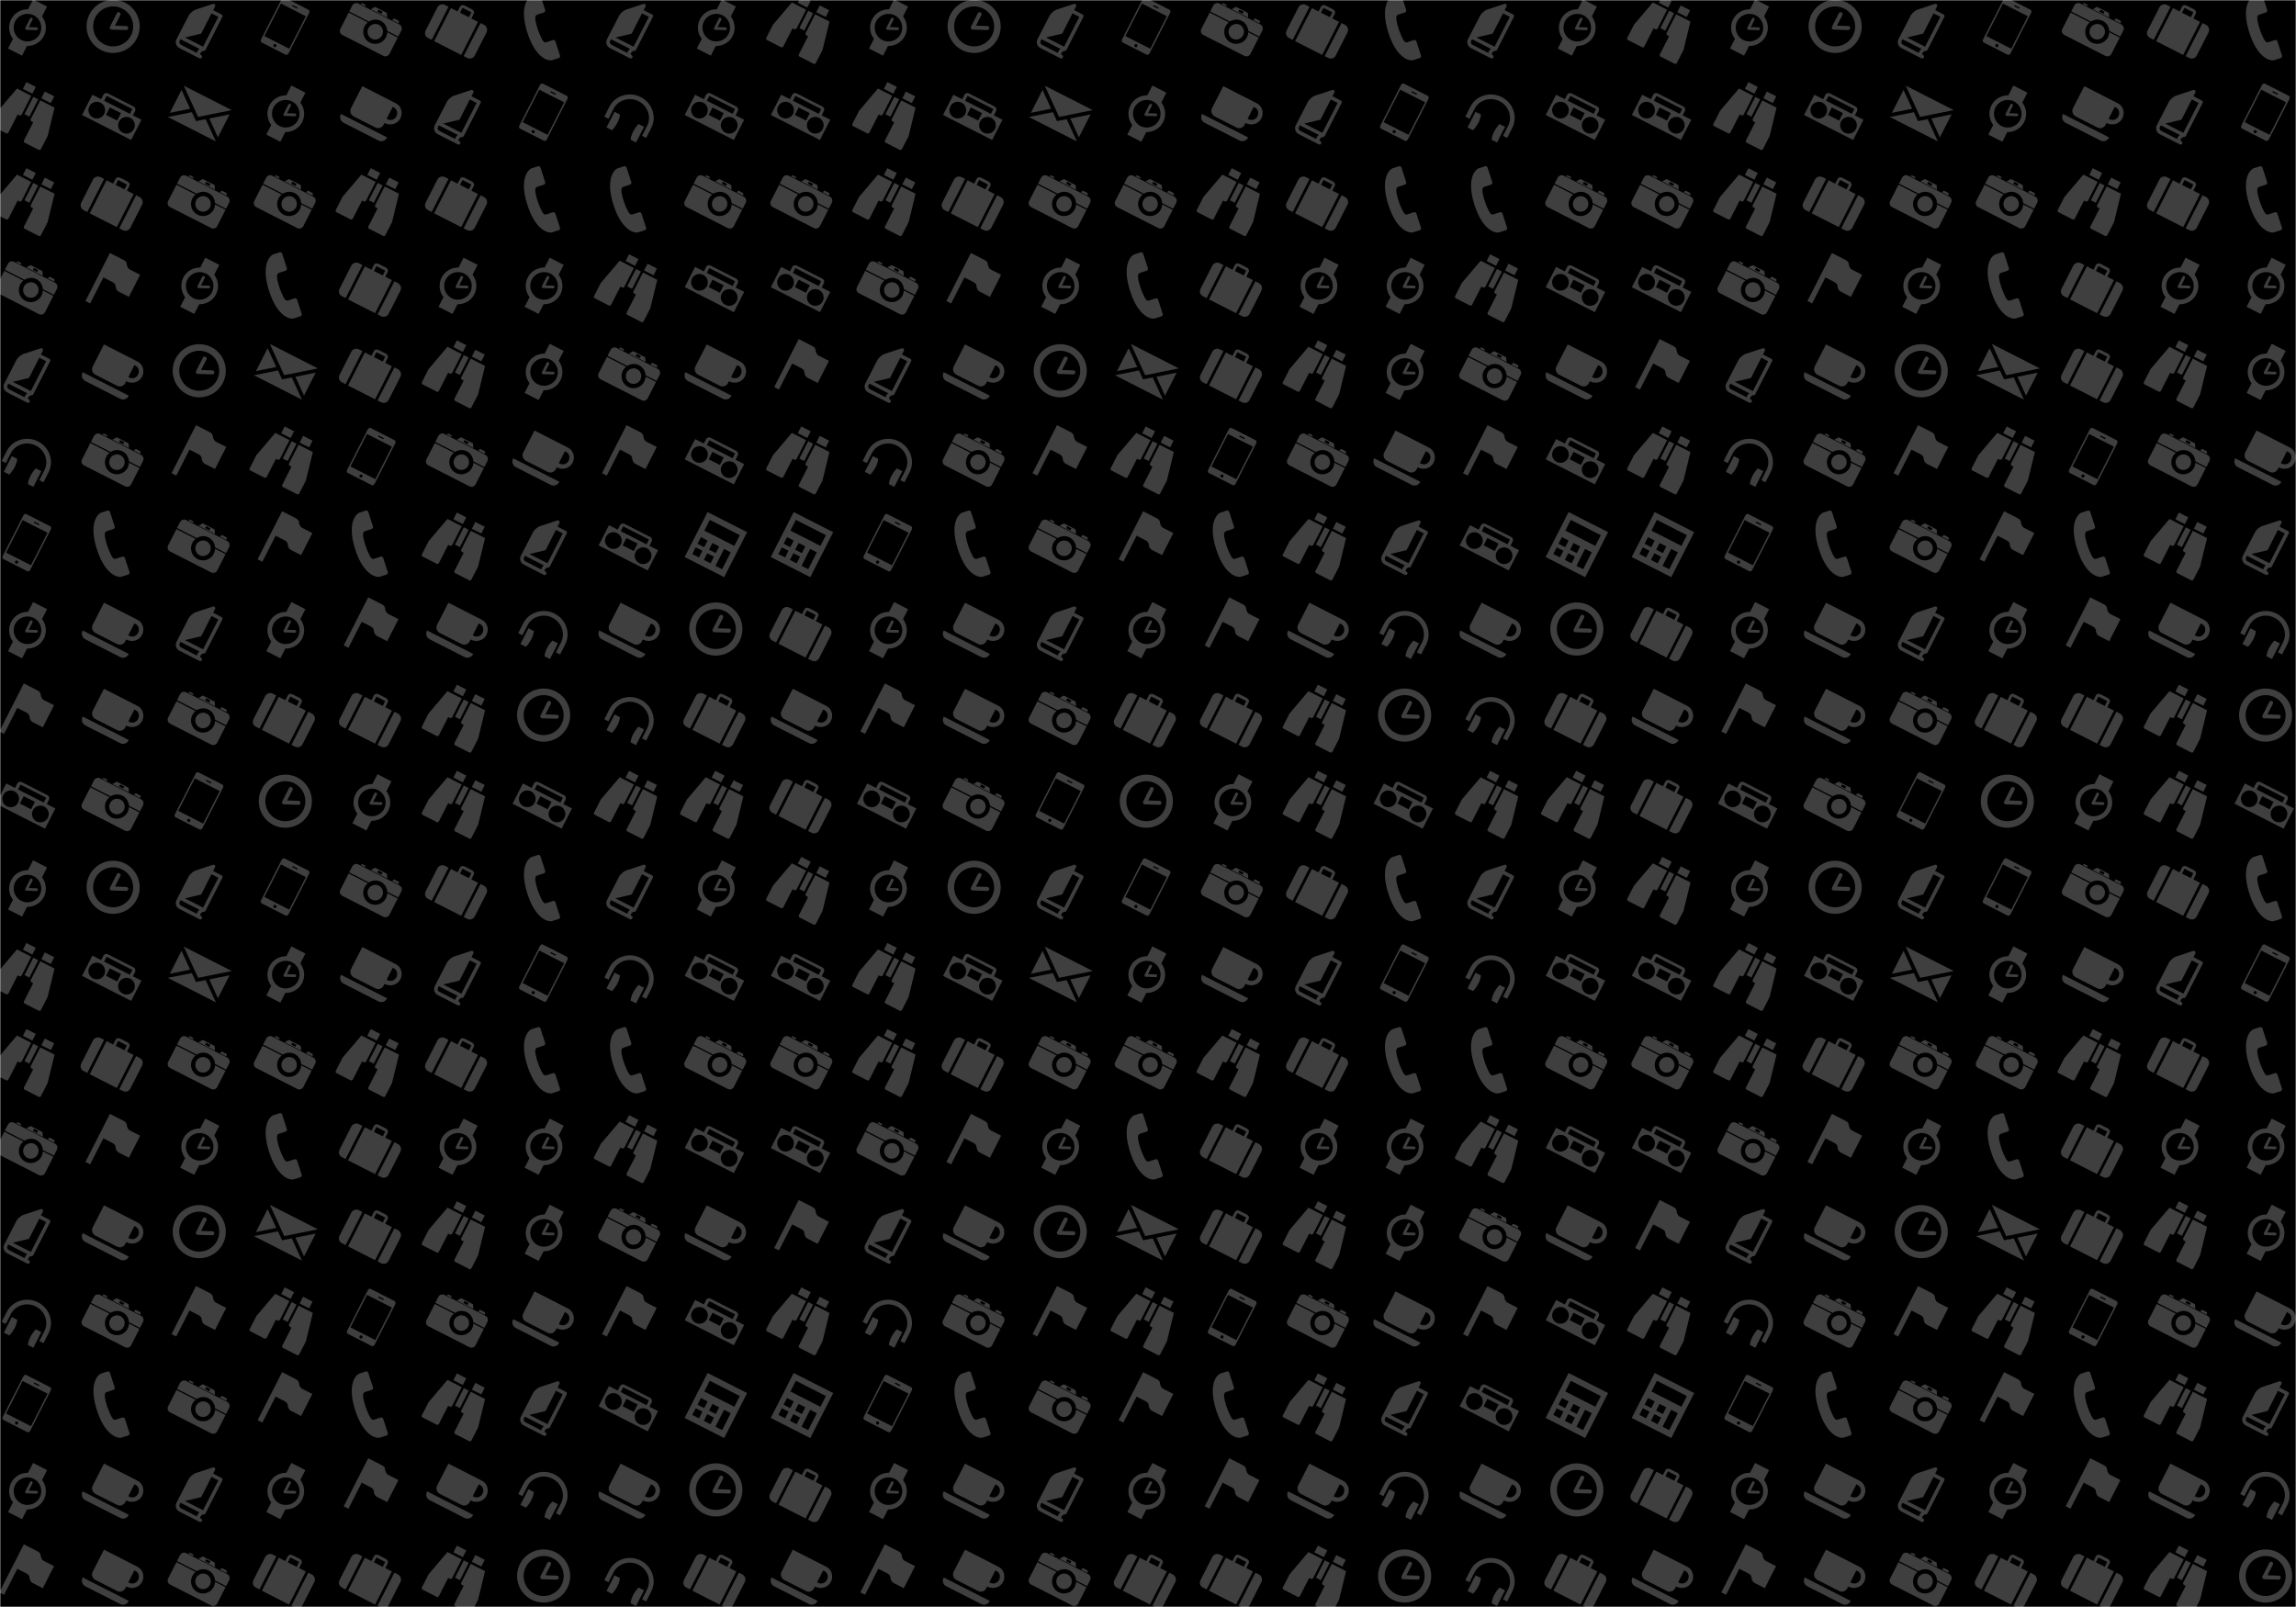 <svg xmlns="http://www.w3.org/2000/svg" version="1.1" xmlns:xlink="http://www.w3.org/1999/xlink" xmlns:svgjs="http://svgjs.dev/svgjs" width="1000" height="700" preserveAspectRatio="none" viewBox="0 0 1000 700"><g mask="url(&quot;#SvgjsMask7173&quot;)" fill="none"><rect width="1000" height="700" x="0" y="0" fill="rgba(0, 0, 0, 1)"></rect><use xlink:href="#SvgjsG7188" transform="translate(0, 0)" fill="rgba(63, 63, 63, 1)"></use><use xlink:href="#SvgjsG7188" transform="translate(0, 375)" fill="rgba(63, 63, 63, 1)"></use><use xlink:href="#SvgjsG7188" transform="translate(375, 0)" fill="rgba(63, 63, 63, 1)"></use><use xlink:href="#SvgjsG7188" transform="translate(375, 375)" fill="rgba(63, 63, 63, 1)"></use><use xlink:href="#SvgjsG7188" transform="translate(750, 0)" fill="rgba(63, 63, 63, 1)"></use><use xlink:href="#SvgjsG7188" transform="translate(750, 375)" fill="rgba(63, 63, 63, 1)"></use></g><defs><mask id="SvgjsMask7173"><rect width="1000" height="700" fill="#ffffff"></rect></mask><g id="SvgjsG7182"><path d="M4.35 14.54C0.56 12.61-0.96 7.95 0.98 4.16 2.91 0.37 7.56-1.14 11.35 0.79S16.66 7.38 14.73 11.17c-1.93 3.79-6.59 5.3-10.38 3.37z m0.86-1.7c2.85 1.45 6.36 0.32 7.82-2.54 1.45-2.85 0.31-6.36-2.54-7.81-2.85-1.45-6.36-0.31-7.81 2.54-1.46 2.86-0.32 6.36 2.53 7.81z"></path><path d="M7.42 8.59a0.57 0.57 0 0 1-0.47-0.29 0.58 0.58 0 0 1-0.05-0.47L8.93 3.83a0.58 0.58 0 0 1 1.03 0.53l-1.58 3.09 3.29 0.11a0.58 0.58 0 0 1 0.56 0.59c-0.01 0.32-0.28 0.57-0.59 0.57l-4.22-0.13z"></path></g><g id="SvgjsG7179"><path d="M8.99 14.15L1.76 10.47 6.57 1.03l7.23 3.68-4.81 9.44z m-4.31-0.47a0.46 0.46 0 1 1 0.41-0.81 0.46 0.46 0 0 1-0.41 0.81zM10.09 1.53l1.24 0.63c0.17 0.09 0.01 0.41-0.16 0.32l-1.25-0.63c-0.18-0.09-0.02-0.41 0.16-0.32zM14.56 2.82L7.65-0.7C7.36-0.85 6.96-0.66 6.76-0.27L0.82 11.39c-0.19 0.38-0.12 0.82 0.19 0.96l6.9 3.52c0.3 0.15 0.7-0.04 0.89-0.42L14.74 3.79c0.2-0.38 0.11-0.82-0.18-0.97z" fill-rule="evenodd"></path></g><g id="SvgjsG7185"><path d="M12.59 16.1l0 0s-1.32-4.06-1.32-4.07a0.6 0.6 0 0 0-0.77-0.38L8.63 12.26c-0.73 0.24-1.13-0.51-1.83-2.09-0.46-1.05-0.93-2.37-1.22-3.75-0.2-0.97-0.33-1.93 0.44-2.18 0 0 1.88-0.61 1.88-0.61l0 0c0.34-0.11 0.49-0.46 0.39-0.77l0 0L6.93-1.33c-0.11-0.32-0.45-0.49-0.77-0.38L4.28-1.1C3.44-0.72 0.73 1.77 3.07 9.29c2.47 7.92 6.38 8.49 7.25 8.18 0 0 1.88-0.6 1.88-0.6l0 0c0.34-0.11 0.49-0.46 0.39-0.77z"></path></g><g id="SvgjsG7176"><path d="M10.57 6.07c1.13 0.58 1.8 1.7 1.87 2.9l3.21 1.64 0.88-1.74c0.33-0.65 0.08-1.44-0.56-1.76L4.03 1.02C3.39 0.7 2.61 0.96 2.28 1.61l-0.88 1.72 5.72 2.92c1.01-0.64 2.31-0.76 3.45-0.18M6.15 1.41l-1.06-0.54-0.32 0.33 1.27 0.64 0.11-0.43zM15.83 6.09l-1.41-0.73L13.86 5.83 15.76 6.8l0.07-0.71zM10.78 4l-1.22-0.62L9.87 2.79l1.21 0.62-0.3 0.59zM12.32 3.74l-3.44-1.75-1.24 0.68 4.8 2.45L12.32 3.74z m0.13 5.62c-0.02 0.49-0.14 0.97-0.37 1.44-0.88 1.74-3 2.44-4.72 1.56-1.72-0.88-2.39-3-1.51-4.73 0.24-0.46 0.56-0.84 0.94-1.15L1.24 3.65-1.18 8.39c-0.33 0.64-0.08 1.43 0.56 1.75l11.94 6.09c0.64 0.33 1.42 0.07 1.76-0.58L15.49 10.91 12.45 9.36z"></path><path d="M11.19 9.05a1.72 1.72 0 0 0-0.05-0.34c-0.14-0.63-0.53-1.19-1.15-1.51-0.61-0.31-1.3-0.3-1.89-0.05-0.11 0.05-0.21 0.1-0.31 0.16-0.34 0.21-0.63 0.5-0.82 0.89-0.57 1.11-0.13 2.47 0.97 3.03 1.1 0.56 2.45 0.11 3.01-1 0.19-0.38 0.26-0.79 0.24-1.19"></path></g><g id="SvgjsG7183"><path d="M0.34 11.57l-1.05-0.54C-1.44 10.66-1.87 9.76-1.4 8.83c0 0 3.39-6.66 3.4-6.68 0.42-0.82 1.43-1.1 2.18-0.72l1.05 0.54-4.89 9.6z m11.52-6.2L12.56 3.99c0.26-0.5-0.02-1.04-0.56-1.31 0 0-2.05-1.05-2.04-1.04-0.53-0.28-1.14-0.19-1.4 0.31l-0.7 1.38L5.94 2.35l-4.89 9.6 7.86 4L13.8 6.35l-1.94-0.98z m-0.72-0.37L8.57 3.69l0.72-1.42 2.57 1.31-0.72 1.42z m-1.52 11.3l1.06 0.53c0.73 0.37 1.7 0.19 2.18-0.74 0 0 3.39-6.66 3.4-6.67 0.42-0.82 0.05-1.8-0.69-2.19l-1.05-0.53-4.89 9.59z"></path></g><g id="SvgjsG7175"><path d="M10.39 0.24L7.65-1.16l-1 1.96 2.74 1.4L10.39 0.24z m-1.22 10.03a0.53 0.53 0 0 1-0.23-0.71L11.7 4.15l4.14 2.11-2.02 8.28-0.25 0.47L11.9 18.27a0.51 0.51 0 0 1-0.69 0.23L7.19 16.45a0.51 0.51 0 0 1-0.22-0.69L9.64 10.51l-0.44-0.22m-3.61-1.83c0.26 0.13 0.58 0.03 0.71-0.22L9.06 2.82l-4.13-2.11L-0.59 7.21-0.82 7.69l-1.67 3.27a0.51 0.51 0 0 0 0.23 0.69l4.02 2.05c0.26 0.13 0.57 0.03 0.69-0.22l2.68-5.25 0.43 0.22m5.53-4.6l-1.42-0.73-2.56 5.04 1.42 0.72 2.56-5.03zM15.75 2.97L13.01 1.58l-1 1.96 2.75 1.39L15.75 2.97z"></path></g><g id="SvgjsG7177"><path d="M8.39 16l-0.22-0.11c-0.05-0.21-0.01-0.41 0.14-0.62 0.25-0.34 0.67-0.51 0.82-0.49l0 0a0.53 0.53 0 0 0 0.53-0.28l4.9-9.6c0.13-0.26 0.03-0.57-0.22-0.7 0 0-1.92-0.98-2.45-1.26l0.55-1.07c0.1-0.19 0.07-0.41-0.06-0.57a0.52 0.52 0 0 0-0.56-0.16L6.96 2.73C6.11 3.01 5.12 3.85 4.71 4.66L1.26 11.36c-0.48 0.94-0.12 2.09 0.81 2.58l5.84 2.99c0.25 0.13 0.57 0.03 0.7-0.23l0 0c0.13-0.26 0.03-0.57-0.22-0.7M13.4 4.9c-0.41 0.8-4.02 7.86-4.43 8.66l-5.27-2.68 4.72-1.12 2.99-5.88c0.3 0.15 1.71 0.87 1.99 1.02M2.18 11.84s0.2-0.39 0.23-0.45L7.93 14.2c-0.17 0.13-0.32 0.28-0.45 0.45-0.17 0.23-0.27 0.47-0.32 0.72l-4.61-2.37c-0.42-0.22-0.59-0.74-0.37-1.16"></path></g><g id="SvgjsG7187"><path d="M5.45-1.3l-6.66 13.06 11.48 5.85L16.93 4.54l-11.48-5.84z m-2.49 13.18L1.02 10.89 2 8.95 3.95 9.93l-0.99 1.95z m1.51-2.97L2.53 7.92 3.52 5.98 5.46 6.97l-0.99 1.94z m1.84 4.68L4.37 12.6 5.36 10.66l1.94 0.99-0.99 1.94z m1.52-2.97L5.88 9.63 6.87 7.69l1.95 0.99-0.99 1.94z m1.85 4.68L7.74 14.31l2.5-4.91 1.94 0.99-2.5 4.91z m3.54-6.78l-8.71-4.44L6.09 0.97l8.72 4.44L13.22 8.52z"></path></g><g id="SvgjsG7184"><path d="M12.41 14.91L-0.99 8.08c-0.61 1.19 0.02 2.2 0.74 2.56l10.15 5.17c0.87 0.44 1.98 0.15 2.51-0.9zM14.97 5.01L5.19 0.02l-3.28 6.42c-0.44 0.87-0.04 1.94 0.77 2.36l6.35 3.23c0.92 0.47 1.93 0.02 2.33-0.77L11.64 10.72c1.81 0.92 3.82 0.23 4.62-1.35 0.82-1.62 0.21-3.6-1.29-4.36z m0.13 3.77c-0.47 0.92-1.6 1.46-2.84 0.72L14.02 6.04l0.34 0.17 0 0c1.24 0.63 1.04 2.01 0.74 2.57l0 0z"></path></g><g id="SvgjsG7178"><path d="M1.68 9.48L3.16 6.58c1.29-2.53 4.59-3.55 7.25-2.19 2.69 1.37 3.8 4.58 2.49 7.15l-1.48 2.9 1.2 0.62L14.1 12.15C15.77 8.9 14.38 4.88 11.03 3.18 7.7 1.48 3.59 2.76 1.95 5.96l-1.47 2.91 1.2 0.61z"></path><path d="M2.7 12.82l-1.59-0.8L3.43 7.46l1.59 0.81c-0.26 2.53-2.32 4.55-2.32 4.55m7.71-1.8L12 11.83 9.68 16.38l-1.59-0.81c0.26-2.53 2.32-4.56 2.32-4.55"></path></g><g id="SvgjsG7186"><path d="M17.29 6.98L7.52 8.95 3.36-0.12z m-4.02 7.9L10.78 9.41l5.88-1.19zM2.71 1.11l2.49 5.47L-0.68 7.77z"></path><path d="M9.71 9.61L6.9 10.17 5.71 7.58-1.27 8.97l13.95 7.1z"></path></g><g id="SvgjsG7180"><path d="M5.02 5.57l2.61 1.33c1.09 0.55 0.91 1.36 0.97 1.57 0.2 0.6 0.36 0.97 0.94 1.26l2.89 1.48L15.69 4.8l-2.89-1.47c-0.57-0.29-0.73-0.67-0.93-1.27C11.8 1.87 11.98 1.05 10.9 0.5L6.91-1.53l-7.11 13.95L1.18 13.12 5.02 5.57z" fill-rule="evenodd"></path></g><g id="SvgjsG7181"><path d="M10.63 13.54c1.19 0.61 2.65 0.14 3.26-1.06 0.61-1.2 0.13-2.66-1.06-3.26-1.2-0.61-2.66-0.14-3.27 1.06-0.61 1.19-0.13 2.65 1.07 3.26m-8.63-4.4c1.19 0.61 2.66 0.14 3.26-1.05 0.61-1.2 0.13-2.66-1.06-3.27-1.2-0.61-2.66-0.14-3.26 1.06-0.61 1.19-0.13 2.65 1.06 3.26M10.13 7.86L6.89 6.21l-1.1 2.16L9.03 10.02 10.13 7.86zM13.43 6.66l-7.48-3.81-0.71 1.4 7.48 3.81L13.43 6.67z m0.15 1.84L16.08 9.77l-3 5.88L-1.18 8.39l3-5.88 2.55 1.3 0.65-1.27c0.24-0.48 0.82-0.67 1.3-0.42L13.8 5.93c0.47 0.24 0.66 0.82 0.42 1.3l-0.64 1.27z"></path></g><g id="SvgjsG7174"><path d="M5.56 12.77C2.94 11.44 1.9 8.23 3.23 5.61 4.57 2.99 7.78 1.94 10.4 3.28s3.66 4.55 2.33 7.16c-1.33 2.62-4.55 3.66-7.17 2.33z m0.6-1.17c1.97 1 4.39 0.22 5.39-1.76 1-1.97 0.21-4.39-1.75-5.39-1.97-1-4.39-0.21-5.39 1.75-1.01 1.97-0.22 4.39 1.75 5.4z" fill-rule="evenodd"></path><path d="M7.68 8.66a0.4 0.4 0 0 1-0.32-0.2 0.4 0.4 0 0 1-0.04-0.32L8.72 5.38a0.4 0.4 0 0 1 0.72 0.36l-1.09 2.14 2.27 0.07a0.4 0.4 0 0 1 0.39 0.41c-0.01 0.22-0.19 0.4-0.42 0.39l-2.9-0.09zM3.89 11.03l4.07 2.08-1.56 3.06L2.33 14.09zM9.6-0.17l4.07 2.08-1.56 3.06L8.04 2.89z" fill-rule="evenodd"></path></g><g id="SvgjsG7188"><use xlink:href="#SvgjsG7174" transform="translate(0, 0) scale(1.5)" fill="rgba(63, 63, 63, 1)"></use><use xlink:href="#SvgjsG7175" transform="translate(0, 37.5) scale(1.5)" fill="rgba(63, 63, 63, 1)"></use><use xlink:href="#SvgjsG7175" transform="translate(0, 75) scale(1.5)" fill="rgba(63, 63, 63, 1)"></use><use xlink:href="#SvgjsG7176" transform="translate(0, 112.5) scale(1.5)" fill="rgba(63, 63, 63, 1)"></use><use xlink:href="#SvgjsG7177" transform="translate(0, 150) scale(1.5)" fill="rgba(63, 63, 63, 1)"></use><use xlink:href="#SvgjsG7178" transform="translate(0, 187.5) scale(1.5)" fill="rgba(63, 63, 63, 1)"></use><use xlink:href="#SvgjsG7179" transform="translate(0, 225) scale(1.5)" fill="rgba(63, 63, 63, 1)"></use><use xlink:href="#SvgjsG7174" transform="translate(0, 262.5) scale(1.5)" fill="rgba(63, 63, 63, 1)"></use><use xlink:href="#SvgjsG7180" transform="translate(0, 300) scale(1.5)" fill="rgba(63, 63, 63, 1)"></use><use xlink:href="#SvgjsG7181" transform="translate(0, 337.5) scale(1.5)" fill="rgba(63, 63, 63, 1)"></use><use xlink:href="#SvgjsG7182" transform="translate(37.5, 0) scale(1.5)" fill="rgba(63, 63, 63, 1)"></use><use xlink:href="#SvgjsG7181" transform="translate(37.5, 37.5) scale(1.5)" fill="rgba(63, 63, 63, 1)"></use><use xlink:href="#SvgjsG7183" transform="translate(37.5, 75) scale(1.5)" fill="rgba(63, 63, 63, 1)"></use><use xlink:href="#SvgjsG7180" transform="translate(37.5, 112.5) scale(1.5)" fill="rgba(63, 63, 63, 1)"></use><use xlink:href="#SvgjsG7184" transform="translate(37.5, 150) scale(1.5)" fill="rgba(63, 63, 63, 1)"></use><use xlink:href="#SvgjsG7176" transform="translate(37.5, 187.5) scale(1.5)" fill="rgba(63, 63, 63, 1)"></use><use xlink:href="#SvgjsG7185" transform="translate(37.5, 225) scale(1.5)" fill="rgba(63, 63, 63, 1)"></use><use xlink:href="#SvgjsG7184" transform="translate(37.5, 262.5) scale(1.5)" fill="rgba(63, 63, 63, 1)"></use><use xlink:href="#SvgjsG7184" transform="translate(37.5, 300) scale(1.5)" fill="rgba(63, 63, 63, 1)"></use><use xlink:href="#SvgjsG7176" transform="translate(37.5, 337.5) scale(1.5)" fill="rgba(63, 63, 63, 1)"></use><use xlink:href="#SvgjsG7177" transform="translate(75, 0) scale(1.5)" fill="rgba(63, 63, 63, 1)"></use><use xlink:href="#SvgjsG7186" transform="translate(75, 37.5) scale(1.5)" fill="rgba(63, 63, 63, 1)"></use><use xlink:href="#SvgjsG7176" transform="translate(75, 75) scale(1.5)" fill="rgba(63, 63, 63, 1)"></use><use xlink:href="#SvgjsG7174" transform="translate(75, 112.5) scale(1.5)" fill="rgba(63, 63, 63, 1)"></use><use xlink:href="#SvgjsG7182" transform="translate(75, 150) scale(1.5)" fill="rgba(63, 63, 63, 1)"></use><use xlink:href="#SvgjsG7180" transform="translate(75, 187.5) scale(1.5)" fill="rgba(63, 63, 63, 1)"></use><use xlink:href="#SvgjsG7176" transform="translate(75, 225) scale(1.5)" fill="rgba(63, 63, 63, 1)"></use><use xlink:href="#SvgjsG7177" transform="translate(75, 262.5) scale(1.5)" fill="rgba(63, 63, 63, 1)"></use><use xlink:href="#SvgjsG7176" transform="translate(75, 300) scale(1.5)" fill="rgba(63, 63, 63, 1)"></use><use xlink:href="#SvgjsG7179" transform="translate(75, 337.5) scale(1.5)" fill="rgba(63, 63, 63, 1)"></use><use xlink:href="#SvgjsG7179" transform="translate(112.5, 0) scale(1.5)" fill="rgba(63, 63, 63, 1)"></use><use xlink:href="#SvgjsG7174" transform="translate(112.5, 37.5) scale(1.5)" fill="rgba(63, 63, 63, 1)"></use><use xlink:href="#SvgjsG7176" transform="translate(112.5, 75) scale(1.5)" fill="rgba(63, 63, 63, 1)"></use><use xlink:href="#SvgjsG7185" transform="translate(112.5, 112.5) scale(1.5)" fill="rgba(63, 63, 63, 1)"></use><use xlink:href="#SvgjsG7186" transform="translate(112.5, 150) scale(1.5)" fill="rgba(63, 63, 63, 1)"></use><use xlink:href="#SvgjsG7175" transform="translate(112.5, 187.5) scale(1.5)" fill="rgba(63, 63, 63, 1)"></use><use xlink:href="#SvgjsG7180" transform="translate(112.5, 225) scale(1.5)" fill="rgba(63, 63, 63, 1)"></use><use xlink:href="#SvgjsG7174" transform="translate(112.5, 262.5) scale(1.5)" fill="rgba(63, 63, 63, 1)"></use><use xlink:href="#SvgjsG7183" transform="translate(112.5, 300) scale(1.5)" fill="rgba(63, 63, 63, 1)"></use><use xlink:href="#SvgjsG7182" transform="translate(112.5, 337.5) scale(1.5)" fill="rgba(63, 63, 63, 1)"></use><use xlink:href="#SvgjsG7176" transform="translate(150, 0) scale(1.5)" fill="rgba(63, 63, 63, 1)"></use><use xlink:href="#SvgjsG7184" transform="translate(150, 37.5) scale(1.5)" fill="rgba(63, 63, 63, 1)"></use><use xlink:href="#SvgjsG7175" transform="translate(150, 75) scale(1.5)" fill="rgba(63, 63, 63, 1)"></use><use xlink:href="#SvgjsG7183" transform="translate(150, 112.5) scale(1.5)" fill="rgba(63, 63, 63, 1)"></use><use xlink:href="#SvgjsG7183" transform="translate(150, 150) scale(1.5)" fill="rgba(63, 63, 63, 1)"></use><use xlink:href="#SvgjsG7179" transform="translate(150, 187.5) scale(1.5)" fill="rgba(63, 63, 63, 1)"></use><use xlink:href="#SvgjsG7185" transform="translate(150, 225) scale(1.5)" fill="rgba(63, 63, 63, 1)"></use><use xlink:href="#SvgjsG7180" transform="translate(150, 262.5) scale(1.5)" fill="rgba(63, 63, 63, 1)"></use><use xlink:href="#SvgjsG7183" transform="translate(150, 300) scale(1.5)" fill="rgba(63, 63, 63, 1)"></use><use xlink:href="#SvgjsG7174" transform="translate(150, 337.5) scale(1.5)" fill="rgba(63, 63, 63, 1)"></use><use xlink:href="#SvgjsG7183" transform="translate(187.5, 0) scale(1.5)" fill="rgba(63, 63, 63, 1)"></use><use xlink:href="#SvgjsG7177" transform="translate(187.5, 37.5) scale(1.5)" fill="rgba(63, 63, 63, 1)"></use><use xlink:href="#SvgjsG7183" transform="translate(187.5, 75) scale(1.5)" fill="rgba(63, 63, 63, 1)"></use><use xlink:href="#SvgjsG7174" transform="translate(187.5, 112.5) scale(1.5)" fill="rgba(63, 63, 63, 1)"></use><use xlink:href="#SvgjsG7175" transform="translate(187.5, 150) scale(1.5)" fill="rgba(63, 63, 63, 1)"></use><use xlink:href="#SvgjsG7176" transform="translate(187.5, 187.5) scale(1.5)" fill="rgba(63, 63, 63, 1)"></use><use xlink:href="#SvgjsG7175" transform="translate(187.5, 225) scale(1.5)" fill="rgba(63, 63, 63, 1)"></use><use xlink:href="#SvgjsG7184" transform="translate(187.5, 262.5) scale(1.5)" fill="rgba(63, 63, 63, 1)"></use><use xlink:href="#SvgjsG7175" transform="translate(187.5, 300) scale(1.5)" fill="rgba(63, 63, 63, 1)"></use><use xlink:href="#SvgjsG7175" transform="translate(187.5, 337.5) scale(1.5)" fill="rgba(63, 63, 63, 1)"></use><use xlink:href="#SvgjsG7185" transform="translate(225, 0) scale(1.5)" fill="rgba(63, 63, 63, 1)"></use><use xlink:href="#SvgjsG7179" transform="translate(225, 37.5) scale(1.5)" fill="rgba(63, 63, 63, 1)"></use><use xlink:href="#SvgjsG7185" transform="translate(225, 75) scale(1.5)" fill="rgba(63, 63, 63, 1)"></use><use xlink:href="#SvgjsG7174" transform="translate(225, 112.5) scale(1.5)" fill="rgba(63, 63, 63, 1)"></use><use xlink:href="#SvgjsG7174" transform="translate(225, 150) scale(1.5)" fill="rgba(63, 63, 63, 1)"></use><use xlink:href="#SvgjsG7184" transform="translate(225, 187.5) scale(1.5)" fill="rgba(63, 63, 63, 1)"></use><use xlink:href="#SvgjsG7177" transform="translate(225, 225) scale(1.5)" fill="rgba(63, 63, 63, 1)"></use><use xlink:href="#SvgjsG7178" transform="translate(225, 262.5) scale(1.5)" fill="rgba(63, 63, 63, 1)"></use><use xlink:href="#SvgjsG7182" transform="translate(225, 300) scale(1.5)" fill="rgba(63, 63, 63, 1)"></use><use xlink:href="#SvgjsG7181" transform="translate(225, 337.5) scale(1.5)" fill="rgba(63, 63, 63, 1)"></use><use xlink:href="#SvgjsG7177" transform="translate(262.5, 0) scale(1.5)" fill="rgba(63, 63, 63, 1)"></use><use xlink:href="#SvgjsG7178" transform="translate(262.5, 37.5) scale(1.5)" fill="rgba(63, 63, 63, 1)"></use><use xlink:href="#SvgjsG7185" transform="translate(262.5, 75) scale(1.5)" fill="rgba(63, 63, 63, 1)"></use><use xlink:href="#SvgjsG7175" transform="translate(262.5, 112.5) scale(1.5)" fill="rgba(63, 63, 63, 1)"></use><use xlink:href="#SvgjsG7176" transform="translate(262.5, 150) scale(1.5)" fill="rgba(63, 63, 63, 1)"></use><use xlink:href="#SvgjsG7180" transform="translate(262.5, 187.5) scale(1.5)" fill="rgba(63, 63, 63, 1)"></use><use xlink:href="#SvgjsG7181" transform="translate(262.5, 225) scale(1.5)" fill="rgba(63, 63, 63, 1)"></use><use xlink:href="#SvgjsG7184" transform="translate(262.5, 262.5) scale(1.5)" fill="rgba(63, 63, 63, 1)"></use><use xlink:href="#SvgjsG7178" transform="translate(262.5, 300) scale(1.5)" fill="rgba(63, 63, 63, 1)"></use><use xlink:href="#SvgjsG7175" transform="translate(262.5, 337.5) scale(1.5)" fill="rgba(63, 63, 63, 1)"></use><use xlink:href="#SvgjsG7174" transform="translate(300, 0) scale(1.5)" fill="rgba(63, 63, 63, 1)"></use><use xlink:href="#SvgjsG7181" transform="translate(300, 37.5) scale(1.5)" fill="rgba(63, 63, 63, 1)"></use><use xlink:href="#SvgjsG7176" transform="translate(300, 75) scale(1.5)" fill="rgba(63, 63, 63, 1)"></use><use xlink:href="#SvgjsG7181" transform="translate(300, 112.5) scale(1.5)" fill="rgba(63, 63, 63, 1)"></use><use xlink:href="#SvgjsG7184" transform="translate(300, 150) scale(1.5)" fill="rgba(63, 63, 63, 1)"></use><use xlink:href="#SvgjsG7181" transform="translate(300, 187.5) scale(1.5)" fill="rgba(63, 63, 63, 1)"></use><use xlink:href="#SvgjsG7187" transform="translate(300, 225) scale(1.5)" fill="rgba(63, 63, 63, 1)"></use><use xlink:href="#SvgjsG7182" transform="translate(300, 262.5) scale(1.5)" fill="rgba(63, 63, 63, 1)"></use><use xlink:href="#SvgjsG7183" transform="translate(300, 300) scale(1.5)" fill="rgba(63, 63, 63, 1)"></use><use xlink:href="#SvgjsG7175" transform="translate(300, 337.5) scale(1.5)" fill="rgba(63, 63, 63, 1)"></use><use xlink:href="#SvgjsG7175" transform="translate(337.5, 0) scale(1.5)" fill="rgba(63, 63, 63, 1)"></use><use xlink:href="#SvgjsG7181" transform="translate(337.5, 37.5) scale(1.5)" fill="rgba(63, 63, 63, 1)"></use><use xlink:href="#SvgjsG7176" transform="translate(337.5, 75) scale(1.5)" fill="rgba(63, 63, 63, 1)"></use><use xlink:href="#SvgjsG7181" transform="translate(337.5, 112.5) scale(1.5)" fill="rgba(63, 63, 63, 1)"></use><use xlink:href="#SvgjsG7180" transform="translate(337.5, 150) scale(1.5)" fill="rgba(63, 63, 63, 1)"></use><use xlink:href="#SvgjsG7175" transform="translate(337.5, 187.5) scale(1.5)" fill="rgba(63, 63, 63, 1)"></use><use xlink:href="#SvgjsG7187" transform="translate(337.5, 225) scale(1.5)" fill="rgba(63, 63, 63, 1)"></use><use xlink:href="#SvgjsG7183" transform="translate(337.5, 262.5) scale(1.5)" fill="rgba(63, 63, 63, 1)"></use><use xlink:href="#SvgjsG7184" transform="translate(337.5, 300) scale(1.5)" fill="rgba(63, 63, 63, 1)"></use><use xlink:href="#SvgjsG7183" transform="translate(337.5, 337.5) scale(1.5)" fill="rgba(63, 63, 63, 1)"></use></g></defs></svg>